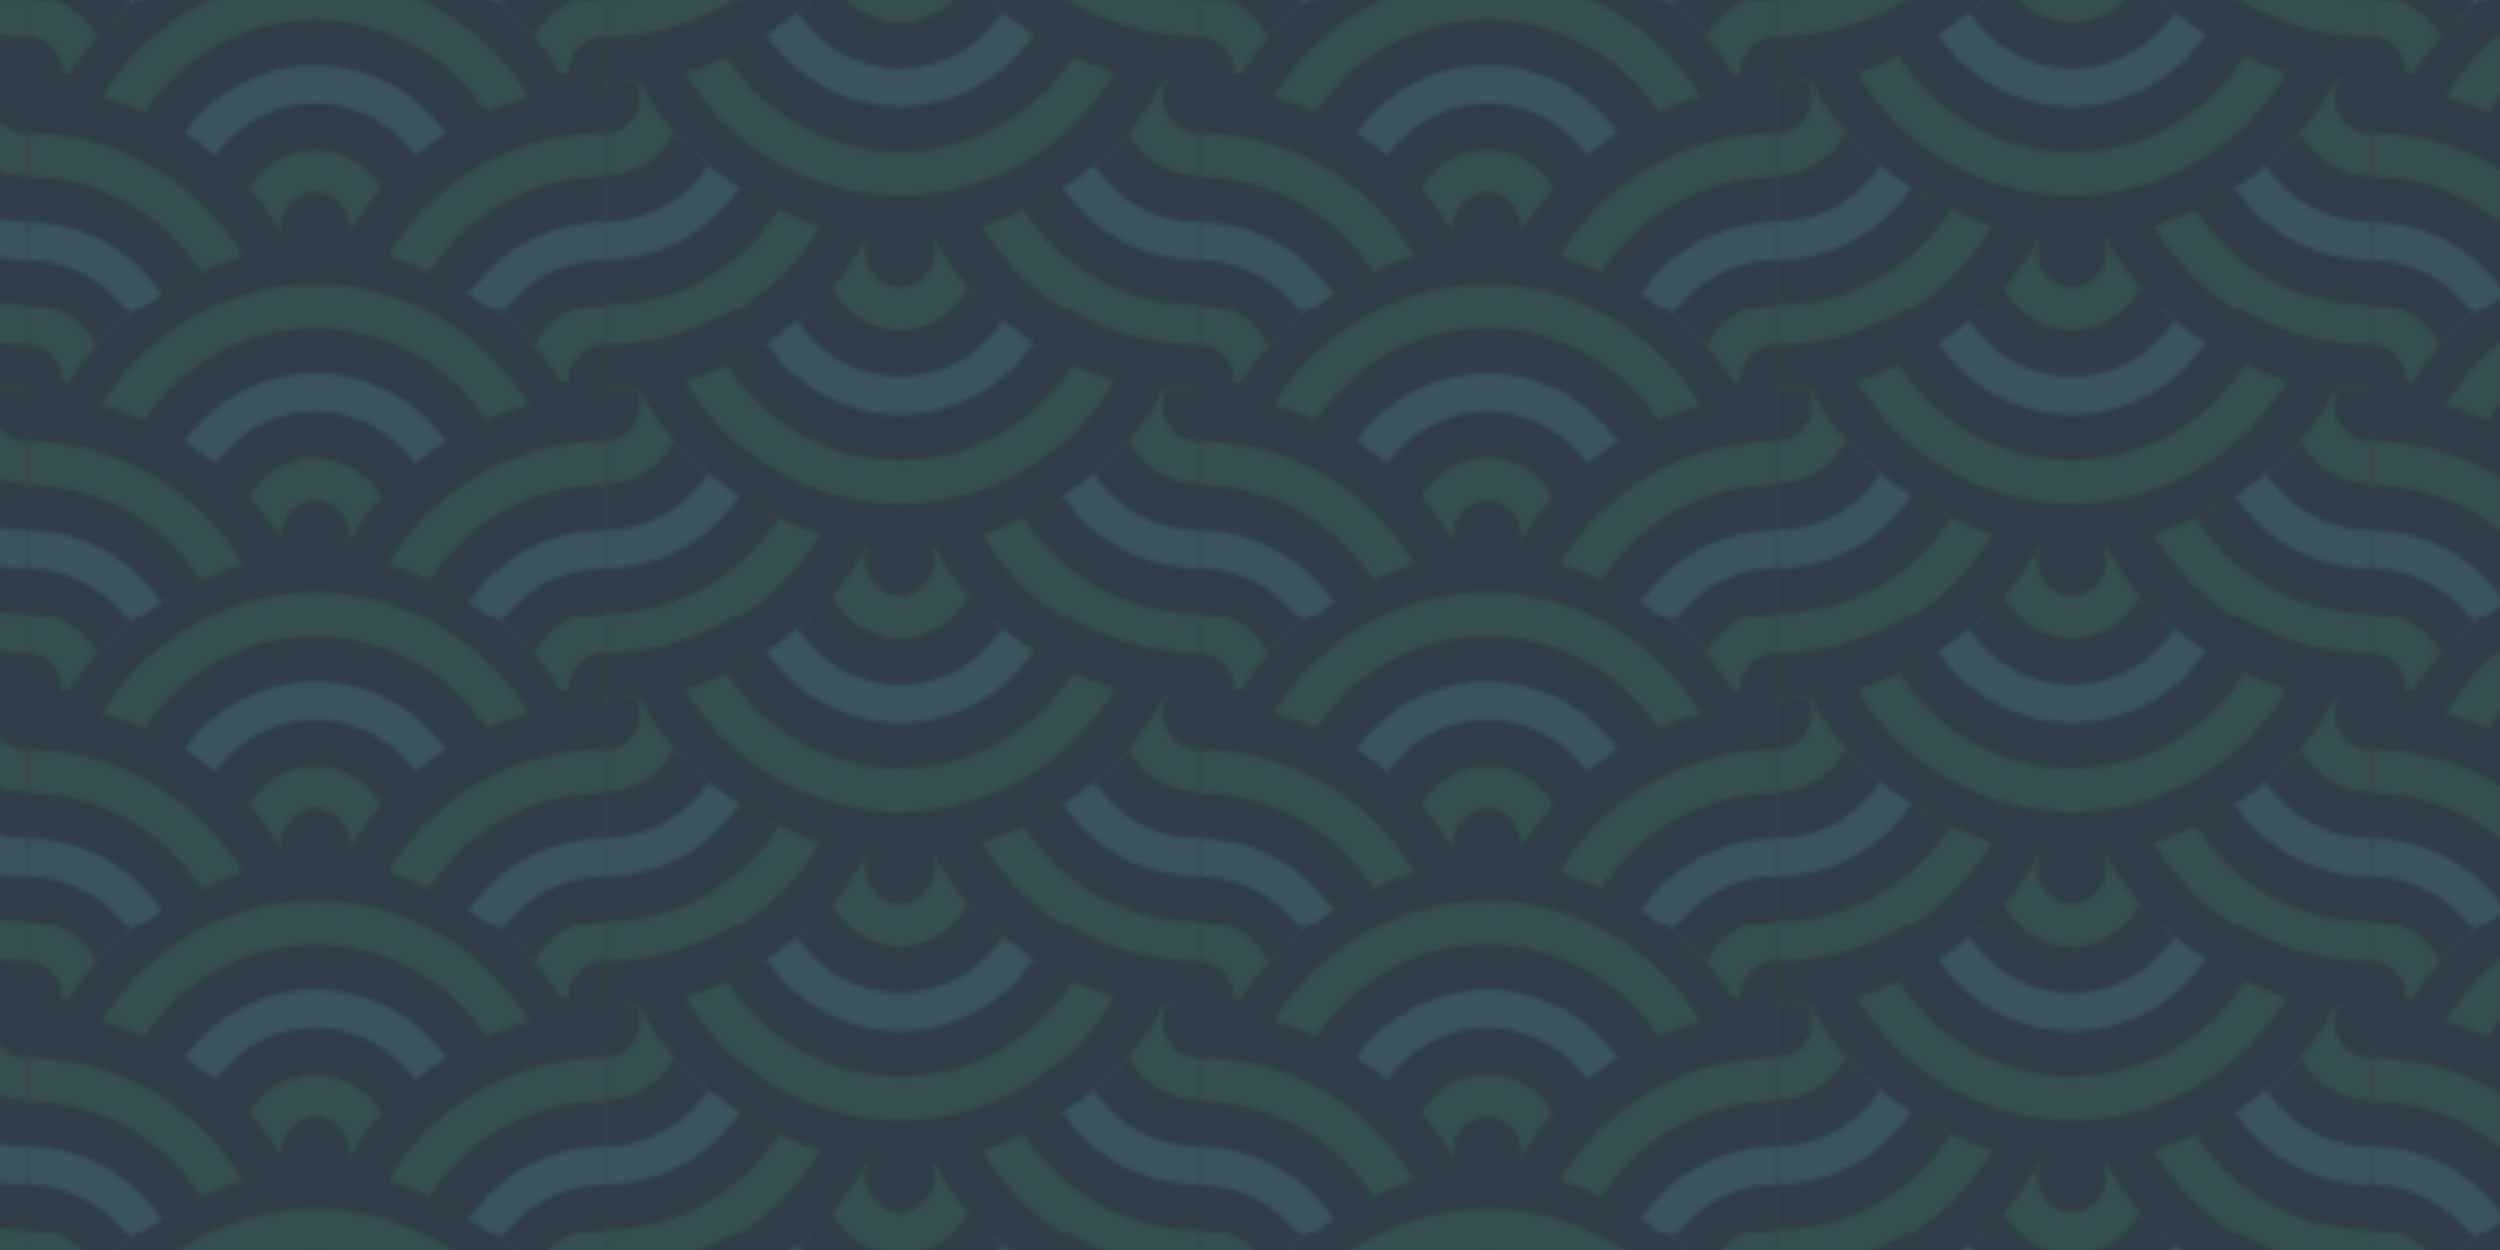 <svg viewBox="0 0 576 288" fill="none" xmlns="http://www.w3.org/2000/svg" xmlns:xlink="http://www.w3.org/1999/xlink">
  <defs>
   <!-- the scallop pattern -->
    <pattern id="pattern-1" width="270" height="71" patternUnits="userSpaceOnUse" patternTransform="translate(0 -16)">
      <rect width="270" height="72" class="tone1" x="0"/>
      <use width="144" height="72" xlink:href="#scallop"/>
      <use width="144" height="72" transform="rotate(180 140 35.8)" xlink:href="#scallop"/>
    </pattern>
    <pattern id="pattern-0" patternUnits="userSpaceOnUse" preserveAspectRatio="none" width="270" height="72" patternTransform="translate(75 17)">
      <rect width="20" height="72" class="tone1" x="193.4"/>
      <rect width="20" height="72" class="tone1" x="49.9"/>
      <use width="144" height="72" transform="translate(-7.8 1.9)" xlink:href="#wavy-bacon"/>
      <use width="144" height="72" transform="matrix(-1 0 0 1 273.1 1.9)" xlink:href="#wavy-bacon"/>
    </pattern>
   
   <!-- the combined pattern -->
    <pattern id="final" patternUnits="userSpaceOnUse" preserveAspectRatio="none" width="270" height="71" patternTransform="scale(1)">
      <rect width="432" height="216" style="fill:url(#pattern-1)"/>
      <rect width="432" height="216" style="fill:url(#pattern-0)"/>
    </pattern>
   
   <!-- The base symbol for everything -->
    <symbol viewBox="0 0 72 72" fill="none" id="circles">
      <g clip-path="url(#clip-path)">
        <circle cx="72" cy="68.5" r="68.5" class="tone1"/>
        <circle cx="72" cy="68.5" r="58" class="tone2"/>
        <circle cx="72" cy="68.5" r="48" class="tone1"/>
        <circle cx="72" cy="68.5" r="37.5" class="tone3"/>
        <circle cx="72" cy="68.5" r="28.75" class="tone1"/>
        <circle cx="72" cy="68.5" r="18" class="tone2"/>
        <circle cx="72" cy="68.5" r="8.3" class="tone1"/>
      </g>
    </symbol>
   
    <symbol id="scallop" viewBox="0 0 144 72">
      <g transform="translate(-113 -48)">
        <use width="72" height="72" transform="matrix(-1 0 0 1 257.3 48)" xlink:href="#circles"/>
        <use width="72" height="72" transform="translate(114 48)" xlink:href="#circles"/>
      </g>
    </symbol>
    <symbol id="wavy-bacon" viewBox="0 0 144 72">
      <use width="72" height="72" transform="translate(0 1.3)" xlink:href="#circles"/>
      <use width="72" height="72" transform="rotate(180 72 36)" xlink:href="#circles"/>
			</symbol>
    <clipPath id="clip-path">
      <path d="M72 0h-.5C45.3 0 22.5 14.7 11 36.4 32.7 38.8 56.5 55.5 64 72h8V0z" fill="#fff"/>
    </clipPath>

    <style>
     .tone1{fill:#2F3E46}
	 .tone2{fill:#354F52}
     .tone3{fill:#3a555c}
     
    </style>
			
  </defs>
  <rect width="576" height="288" style="fill:url(#final)"/>
	
</svg>